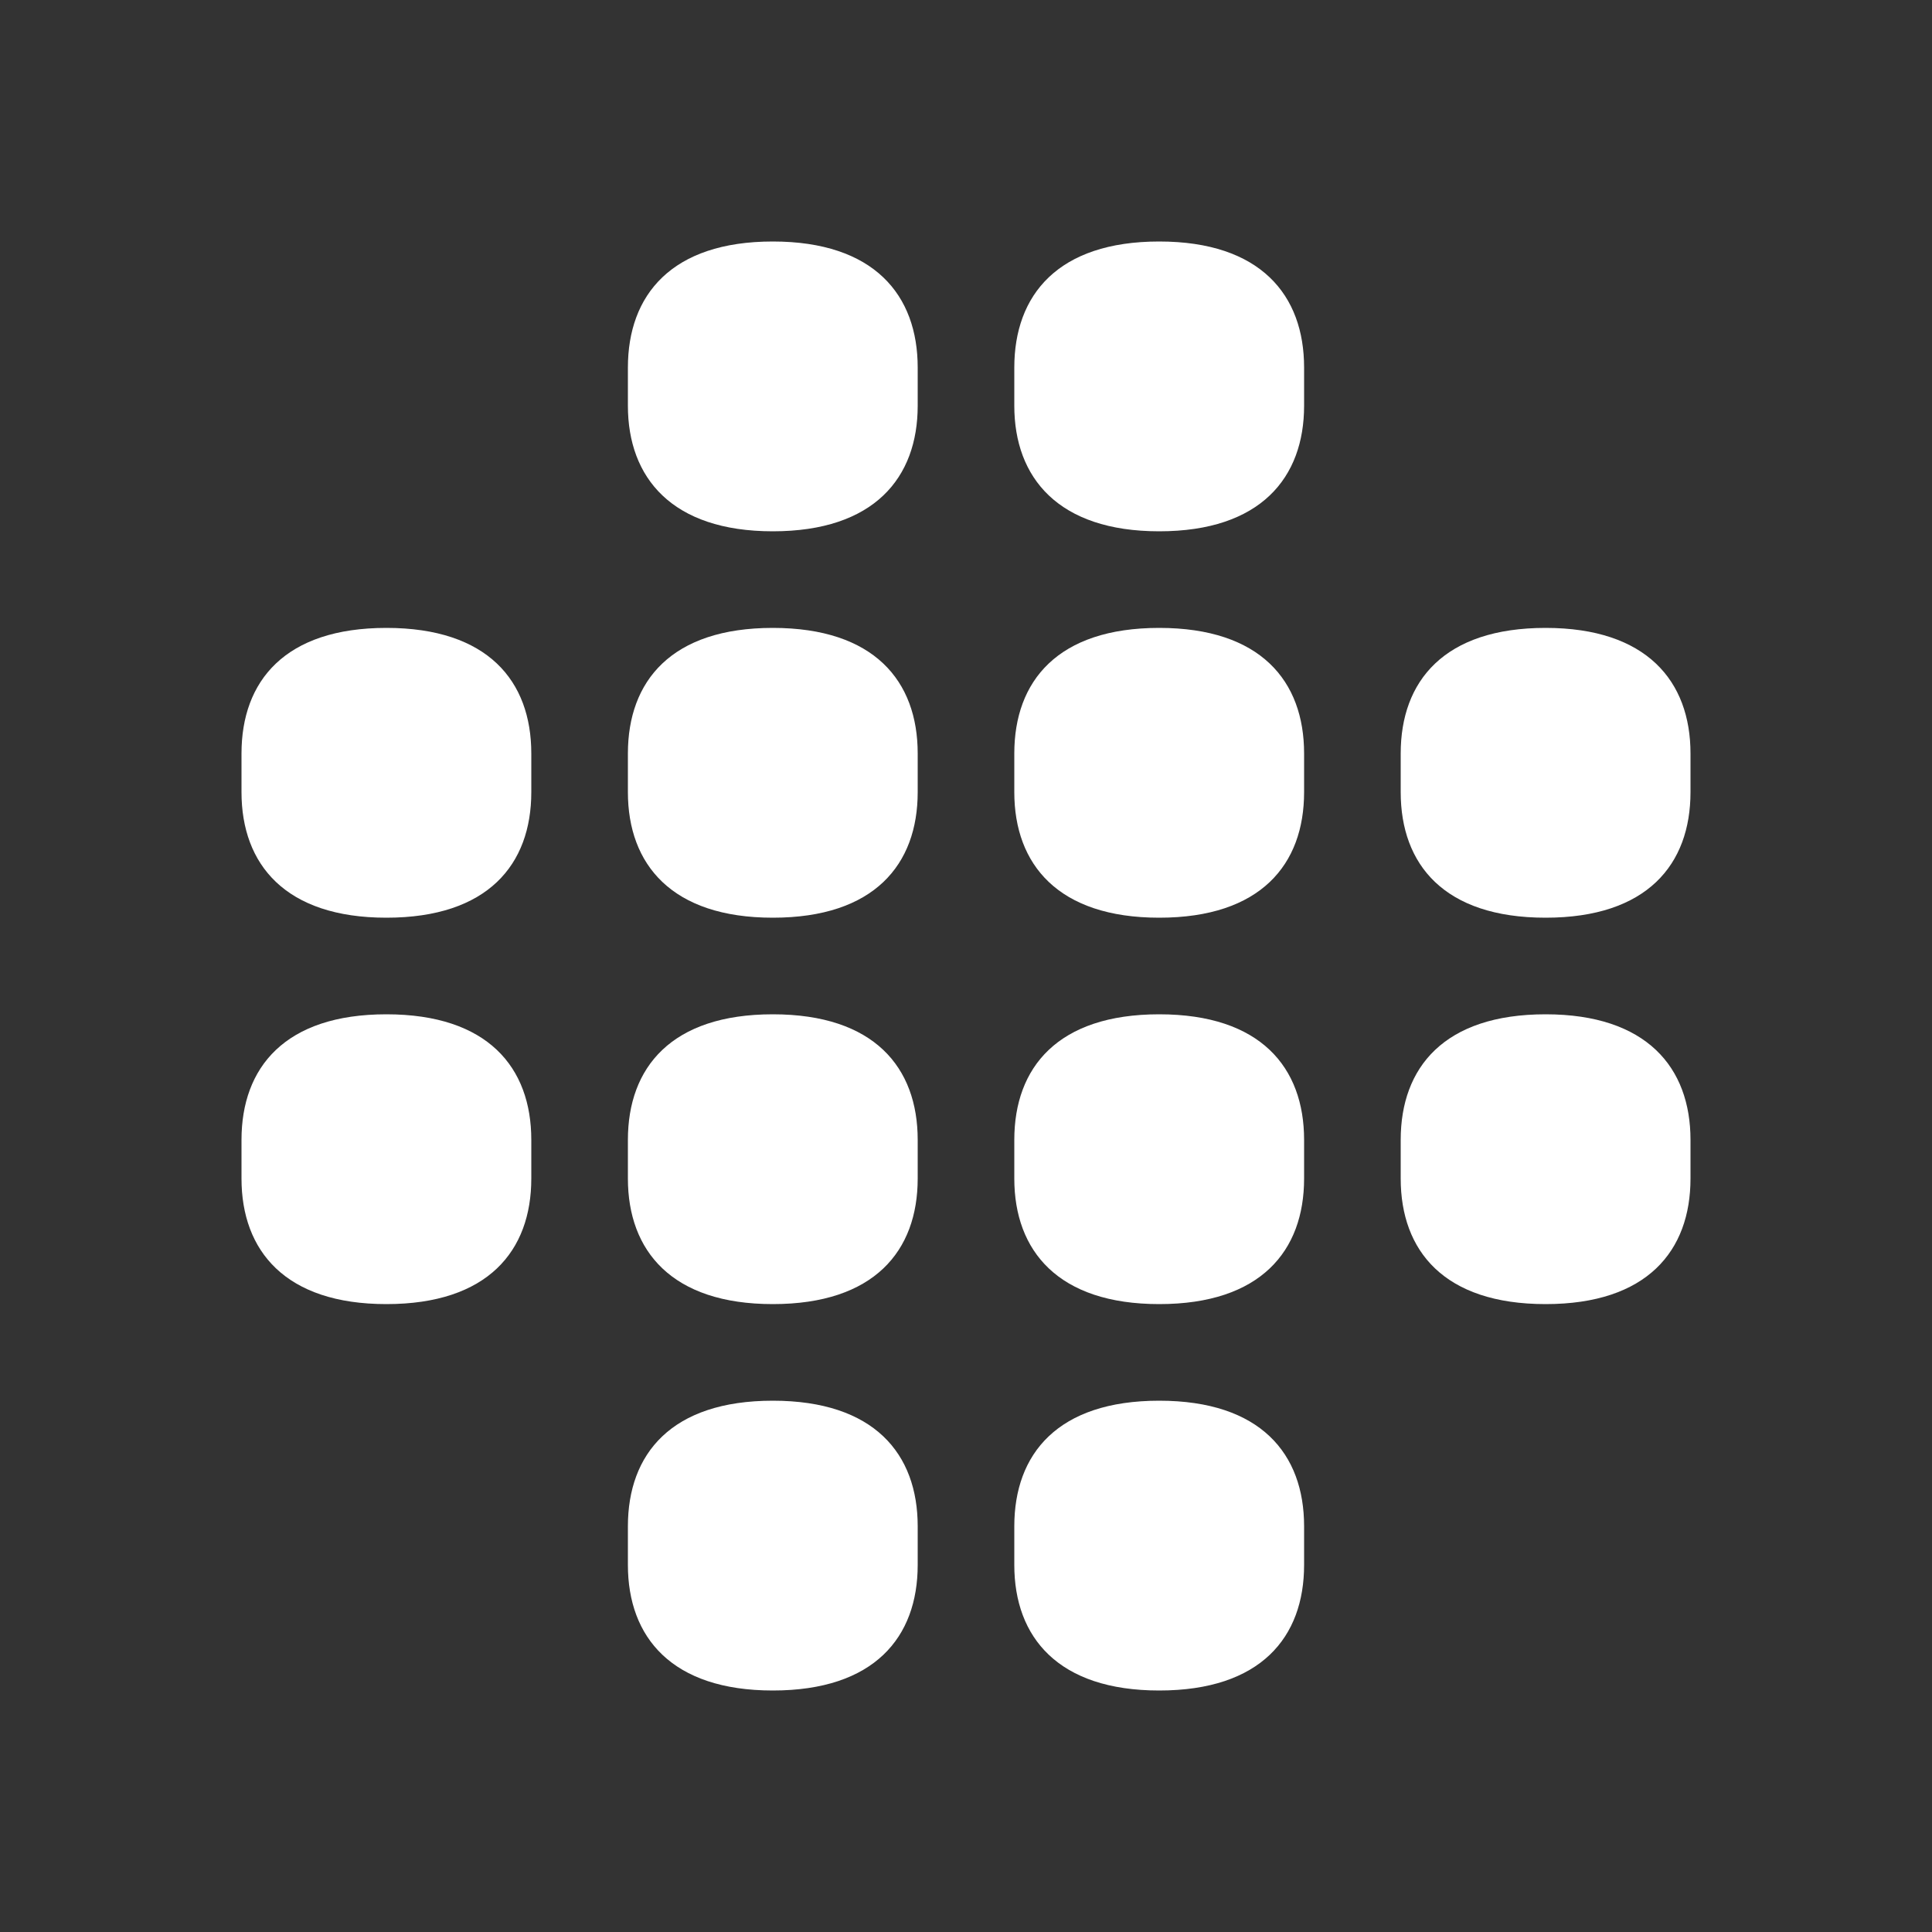 <svg width="24" height="24" viewBox="0 0 24 24" fill="none" xmlns="http://www.w3.org/2000/svg">
<rect x="0" y="0" width="24" height="24" fill="#333333" stroke="none"/>
<path d="M7.8 5.04V4.566C7.8 3.666 8.34 3 9.6 3C10.86 3 11.4 3.666 11.4 4.566V5.04C11.4 5.934 10.86 6.6 9.6 6.6C8.346 6.6 7.8 5.934 7.8 5.04ZM12.6 5.04V4.566C12.6 3.666 13.14 3 14.4 3C15.66 3 16.2 3.666 16.2 4.566V5.04C16.2 5.934 15.66 6.6 14.4 6.6C13.146 6.6 12.6 5.934 12.6 5.04ZM17.4 9.36V9.84C17.4 10.74 17.94 11.4 19.2 11.4C20.46 11.4 21 10.74 21 9.84V9.36C21 8.46 20.454 7.8 19.2 7.8C17.94 7.8 17.4 8.46 17.4 9.36ZM17.4 14.16V14.64C17.4 15.54 17.94 16.2 19.2 16.2C20.46 16.2 21 15.54 21 14.64V14.16C21 13.26 20.454 12.6 19.2 12.6C17.94 12.6 17.4 13.26 17.4 14.16ZM12.6 9.36V9.84C12.6 10.74 13.146 11.4 14.4 11.4C15.66 11.4 16.2 10.74 16.2 9.84V9.36C16.2 8.46 15.66 7.8 14.4 7.8C13.14 7.8 12.6 8.46 12.6 9.36ZM12.6 14.64V14.16C12.6 13.26 13.14 12.6 14.4 12.6C15.66 12.6 16.2 13.26 16.2 14.16V14.64C16.2 15.54 15.66 16.2 14.4 16.2C13.146 16.2 12.6 15.54 12.6 14.64ZM12.6 18.96V19.44C12.6 20.34 13.146 21 14.4 21C15.66 21 16.2 20.34 16.2 19.44V18.96C16.2 18.06 15.66 17.4 14.4 17.4C13.14 17.4 12.6 18.06 12.6 18.96ZM7.8 9.36V9.84C7.8 10.74 8.346 11.4 9.6 11.4C10.86 11.4 11.4 10.74 11.4 9.84V9.36C11.4 8.46 10.86 7.8 9.6 7.8C8.34 7.8 7.8 8.46 7.8 9.36ZM7.8 14.64V14.16C7.8 13.26 8.34 12.6 9.6 12.6C10.86 12.6 11.4 13.26 11.4 14.16V14.64C11.4 15.54 10.86 16.2 9.6 16.2C8.346 16.2 7.8 15.54 7.8 14.64ZM7.8 18.96V19.44C7.8 20.34 8.346 21 9.6 21C10.86 21 11.4 20.34 11.4 19.44V18.96C11.4 18.06 10.86 17.4 9.6 17.4C8.34 17.4 7.8 18.06 7.8 18.96ZM3 9.84V9.36C3 8.46 3.54 7.8 4.8 7.8C6.06 7.8 6.6 8.46 6.6 9.36V9.84C6.6 10.74 6.06 11.4 4.8 11.4C3.546 11.4 3 10.74 3 9.84ZM3 14.16V14.64C3 15.54 3.546 16.2 4.8 16.2C6.06 16.2 6.6 15.54 6.6 14.64V14.16C6.6 13.26 6.06 12.6 4.8 12.6C3.54 12.6 3 13.26 3 14.16Z" fill="white"/>
</svg>
